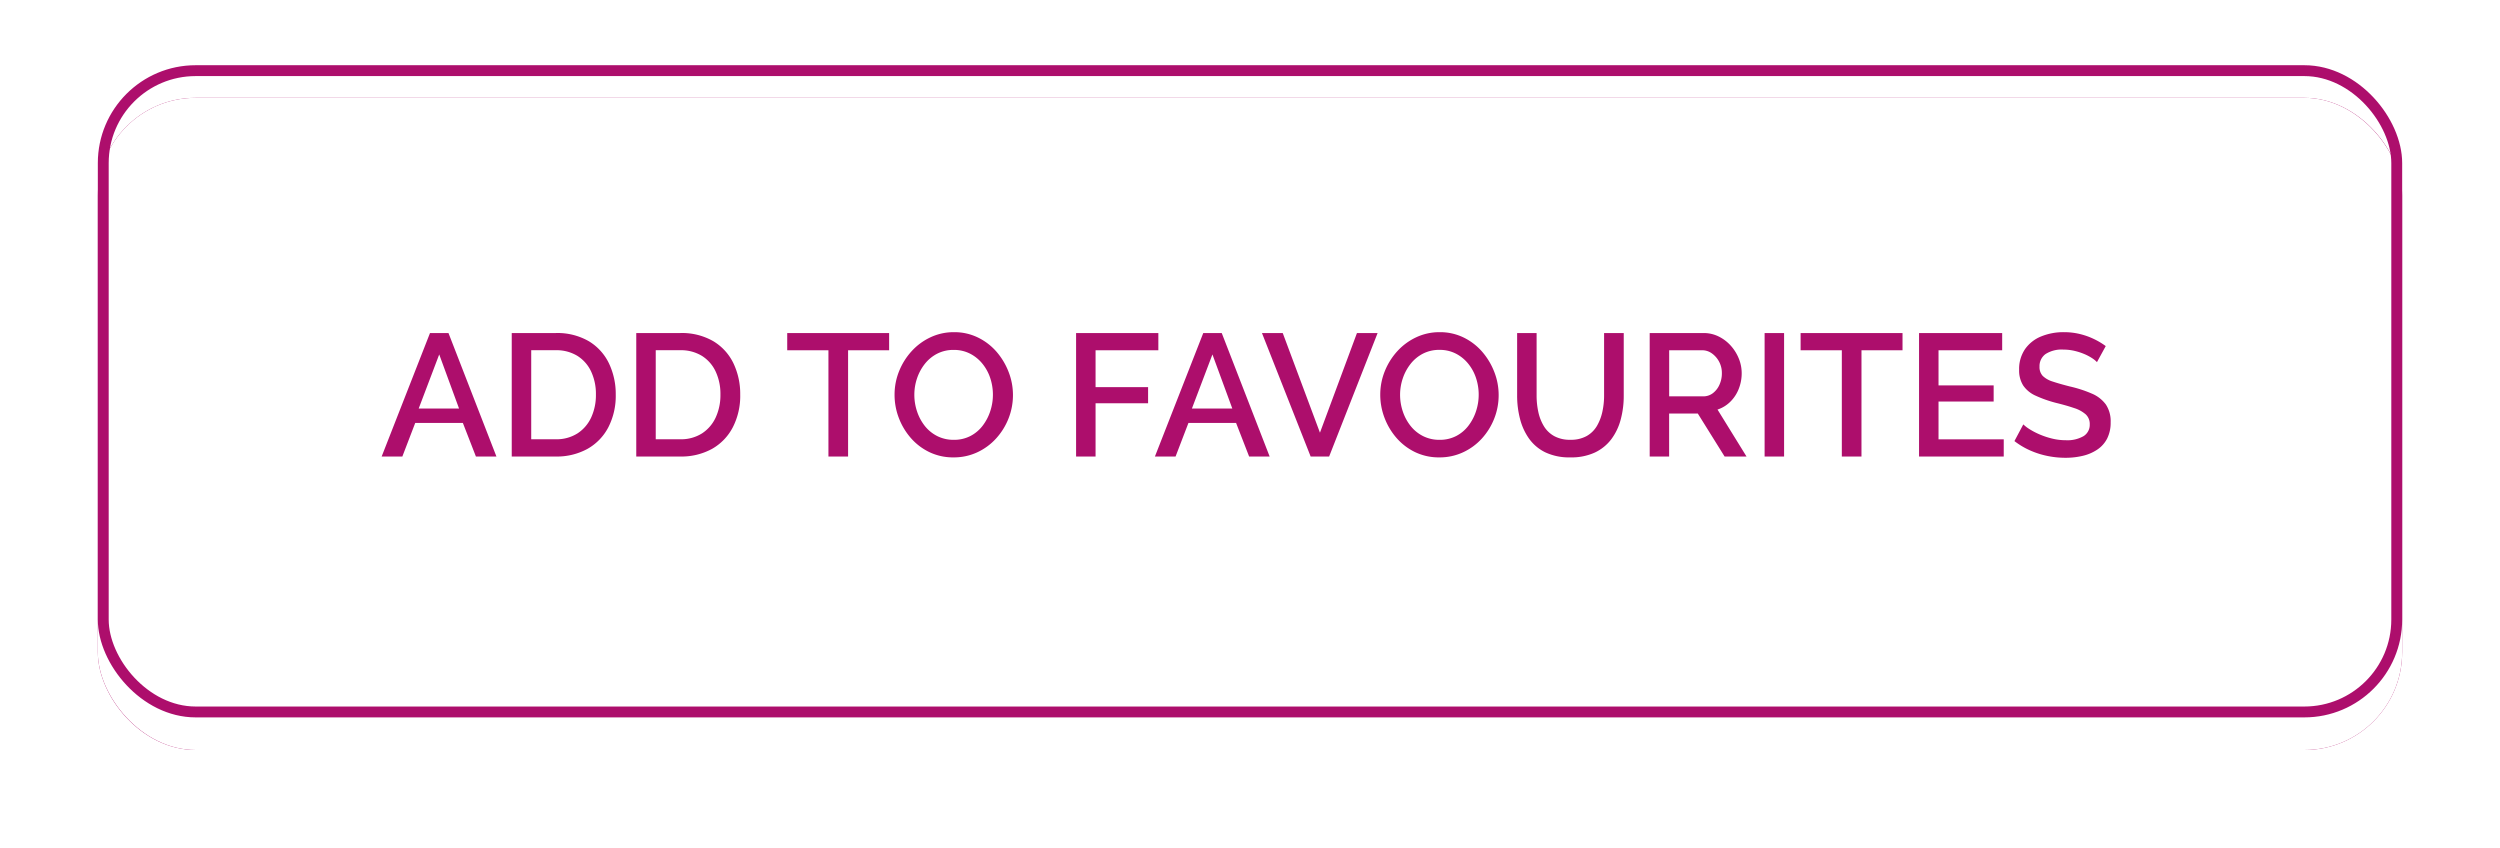 <svg xmlns="http://www.w3.org/2000/svg" xmlns:xlink="http://www.w3.org/1999/xlink" width="230" height="78" viewBox="0 0 230 78">
  <defs>
    <filter id="Rectangle_72" x="0" y="0" width="230" height="78" filterUnits="userSpaceOnUse">
      <feOffset dy="3" input="SourceAlpha"/>
      <feGaussianBlur stdDeviation="3" result="blur"/>
      <feFlood flood-opacity="0.161"/>
      <feComposite operator="in" in2="blur"/>
    </filter>
    <filter id="Rectangle_72-2" x="0" y="0" width="230" height="78" filterUnits="userSpaceOnUse">
      <feOffset dy="3" input="SourceAlpha"/>
      <feGaussianBlur stdDeviation="3" result="blur-2"/>
      <feFlood flood-opacity="0.161" result="color"/>
      <feComposite operator="out" in="SourceGraphic" in2="blur-2"/>
      <feComposite operator="in" in="color"/>
      <feComposite operator="in" in2="SourceGraphic"/>
    </filter>
  </defs>
  <g id="fav-button" transform="translate(-75 -123)">
    <g data-type="innerShadowGroup">
      <g transform="matrix(1, 0, 0, 1, 75, 123)" filter="url(#Rectangle_72)">
        <g id="Rectangle_72-3" data-name="Rectangle 72" transform="translate(9 6)" fill="none" stroke="#ad0e6c" stroke-width="1">
          <rect width="212" height="60" rx="9" stroke="none"/>
          <rect x="0.5" y="0.5" width="211" height="59" rx="8.5" fill="none"/>
        </g>
      </g>
      <g transform="matrix(1, 0, 0, 1, 75, 123)" filter="url(#Rectangle_72-2)">
        <rect id="Rectangle_72-4" data-name="Rectangle 72" width="212" height="60" rx="9" transform="translate(9 6)" fill="#fff"/>
      </g>
      <g id="Rectangle_72-5" data-name="Rectangle 72" transform="translate(84 129)" fill="none" stroke="#ad0e6c" stroke-width="1">
        <rect width="212" height="60" rx="9" stroke="none"/>
        <rect x="0.5" y="0.5" width="211" height="59" rx="8.5" fill="none"/>
      </g>
    </g>
    <path id="Path_120" data-name="Path 120" d="M4.56-11.36h1.7L10.672,0H8.784l-1.2-3.088H3.2L2.016,0H.112ZM7.232-4.416,5.408-9.392,3.52-4.416ZM12.08,0V-11.36h4.032a5.754,5.754,0,0,1,3.072.76,4.792,4.792,0,0,1,1.848,2.048A6.534,6.534,0,0,1,21.648-5.7a6.322,6.322,0,0,1-.68,3.008A4.833,4.833,0,0,1,19.04-.7a5.861,5.861,0,0,1-2.928.7Zm7.744-5.7a4.858,4.858,0,0,0-.44-2.12,3.391,3.391,0,0,0-1.264-1.44,3.688,3.688,0,0,0-2.008-.52h-2.24v8.192h2.24a3.594,3.594,0,0,0,2.024-.544A3.488,3.488,0,0,0,19.392-3.6,4.909,4.909,0,0,0,19.824-5.7ZM23.536,0V-11.36h4.032a5.754,5.754,0,0,1,3.072.76,4.792,4.792,0,0,1,1.848,2.048A6.534,6.534,0,0,1,33.1-5.7a6.322,6.322,0,0,1-.68,3.008A4.833,4.833,0,0,1,30.5-.7a5.861,5.861,0,0,1-2.928.7ZM31.28-5.7a4.858,4.858,0,0,0-.44-2.12,3.391,3.391,0,0,0-1.264-1.44,3.688,3.688,0,0,0-2.008-.52h-2.24v8.192h2.24a3.594,3.594,0,0,0,2.024-.544A3.488,3.488,0,0,0,30.848-3.6,4.909,4.909,0,0,0,31.28-5.7ZM46.8-9.776H43.024V0H41.216V-9.776H37.424V-11.36H46.8ZM52.736.08A5.04,5.04,0,0,1,50.512-.4,5.336,5.336,0,0,1,48.8-1.7,6.077,6.077,0,0,1,47.688-3.56,5.923,5.923,0,0,1,47.3-5.68a5.745,5.745,0,0,1,.416-2.168,6.089,6.089,0,0,1,1.152-1.84,5.5,5.5,0,0,1,1.736-1.28,5.015,5.015,0,0,1,2.168-.472,4.918,4.918,0,0,1,2.216.5A5.366,5.366,0,0,1,56.7-9.616,6.3,6.3,0,0,1,57.8-7.76a5.817,5.817,0,0,1,.392,2.1A5.843,5.843,0,0,1,57.784-3.5a5.964,5.964,0,0,1-1.144,1.84A5.4,5.4,0,0,1,54.9-.384,5.087,5.087,0,0,1,52.736.08ZM49.12-5.68a4.783,4.783,0,0,0,.256,1.552A4.319,4.319,0,0,0,50.1-2.792a3.422,3.422,0,0,0,1.144.92,3.316,3.316,0,0,0,1.5.336,3.261,3.261,0,0,0,1.536-.352,3.354,3.354,0,0,0,1.128-.952,4.471,4.471,0,0,0,.7-1.344,4.847,4.847,0,0,0,.24-1.5A4.85,4.85,0,0,0,56.1-7.224a4.125,4.125,0,0,0-.728-1.328,3.531,3.531,0,0,0-1.144-.92,3.231,3.231,0,0,0-1.48-.336,3.261,3.261,0,0,0-1.536.352,3.475,3.475,0,0,0-1.136.944,4.425,4.425,0,0,0-.712,1.328A4.68,4.68,0,0,0,49.12-5.68ZM64,0V-11.36h7.568v1.584H65.792v3.392h4.832V-4.9H65.792V0ZM75.7-11.36h1.7L81.808,0H79.92l-1.2-3.088H74.336L73.152,0h-1.9Zm2.672,6.944L76.544-9.392,74.656-4.416Zm4.64-6.944,3.424,9.168L89.84-11.36h1.9L87.28,0h-1.7L81.1-11.36ZM97.424.08A5.04,5.04,0,0,1,95.2-.4a5.336,5.336,0,0,1-1.712-1.3A6.077,6.077,0,0,1,92.376-3.56a5.923,5.923,0,0,1-.392-2.12A5.744,5.744,0,0,1,92.4-7.848a6.089,6.089,0,0,1,1.152-1.84,5.5,5.5,0,0,1,1.736-1.28,5.015,5.015,0,0,1,2.168-.472,4.918,4.918,0,0,1,2.216.5,5.366,5.366,0,0,1,1.712,1.328,6.3,6.3,0,0,1,1.1,1.856,5.817,5.817,0,0,1,.392,2.1,5.843,5.843,0,0,1-.408,2.168,5.964,5.964,0,0,1-1.144,1.84A5.4,5.4,0,0,1,99.592-.384,5.087,5.087,0,0,1,97.424.08ZM93.808-5.68a4.784,4.784,0,0,0,.256,1.552,4.319,4.319,0,0,0,.728,1.336,3.422,3.422,0,0,0,1.144.92,3.316,3.316,0,0,0,1.5.336,3.261,3.261,0,0,0,1.536-.352A3.354,3.354,0,0,0,100.1-2.84a4.471,4.471,0,0,0,.7-1.344,4.847,4.847,0,0,0,.24-1.5,4.85,4.85,0,0,0-.248-1.544,4.125,4.125,0,0,0-.728-1.328,3.531,3.531,0,0,0-1.144-.92,3.231,3.231,0,0,0-1.48-.336,3.261,3.261,0,0,0-1.536.352,3.475,3.475,0,0,0-1.136.944,4.425,4.425,0,0,0-.712,1.328A4.68,4.68,0,0,0,93.808-5.68ZM109.472.08a5.136,5.136,0,0,1-2.3-.464,3.967,3.967,0,0,1-1.5-1.264,5.482,5.482,0,0,1-.832-1.824,8.49,8.49,0,0,1-.264-2.128v-5.76h1.792V-5.6a7.025,7.025,0,0,0,.16,1.512,4.215,4.215,0,0,0,.512,1.3,2.563,2.563,0,0,0,.952.912,2.992,2.992,0,0,0,1.48.336,2.971,2.971,0,0,0,1.5-.344,2.543,2.543,0,0,0,.944-.928,4.454,4.454,0,0,0,.5-1.3,6.839,6.839,0,0,0,.16-1.488v-5.76h1.808V-5.6a8.371,8.371,0,0,1-.28,2.2,5.264,5.264,0,0,1-.864,1.808,4.072,4.072,0,0,1-1.512,1.224A5.156,5.156,0,0,1,109.472.08Zm7.3-.08V-11.36h4.944a3.1,3.1,0,0,1,1.408.32,3.692,3.692,0,0,1,1.112.848,4.01,4.01,0,0,1,.736,1.184,3.57,3.57,0,0,1,.264,1.344,3.881,3.881,0,0,1-.272,1.44,3.385,3.385,0,0,1-.776,1.184,3.014,3.014,0,0,1-1.176.72L125.68,0h-2.016L121.2-3.952h-2.64V0Zm1.792-5.536H121.7a1.428,1.428,0,0,0,.88-.288,1.979,1.979,0,0,0,.608-.776,2.52,2.52,0,0,0,.224-1.064,2.2,2.2,0,0,0-.256-1.064,2.191,2.191,0,0,0-.664-.76,1.508,1.508,0,0,0-.888-.288h-3.04ZM127.344,0V-11.36h1.792V0Zm12.688-9.776h-3.776V0h-1.808V-9.776h-3.792V-11.36h9.376Zm9.312,8.192V0h-7.792V-11.36H149.2v1.584h-5.856v3.232h5.072v1.488h-5.072v3.472Zm8.576-7.1a2.458,2.458,0,0,0-.464-.376,4.508,4.508,0,0,0-.72-.376,5.508,5.508,0,0,0-.9-.288,4.351,4.351,0,0,0-.992-.112,2.73,2.73,0,0,0-1.664.416,1.369,1.369,0,0,0-.544,1.152,1.174,1.174,0,0,0,.3.856,2.294,2.294,0,0,0,.928.52q.624.208,1.568.448a11.454,11.454,0,0,1,2,.648,3.088,3.088,0,0,1,1.3,1,2.766,2.766,0,0,1,.448,1.648,3.224,3.224,0,0,1-.32,1.488,2.7,2.7,0,0,1-.9,1.016,4.046,4.046,0,0,1-1.328.576,6.785,6.785,0,0,1-1.616.184,8.21,8.21,0,0,1-1.688-.176,7.693,7.693,0,0,1-1.6-.52,6.962,6.962,0,0,1-1.4-.84l.816-1.536a3.537,3.537,0,0,0,.6.456,6.573,6.573,0,0,0,.912.472,7.273,7.273,0,0,0,1.136.376,5.223,5.223,0,0,0,1.256.152,2.973,2.973,0,0,0,1.64-.376,1.218,1.218,0,0,0,.568-1.08,1.2,1.2,0,0,0-.368-.92,2.958,2.958,0,0,0-1.072-.584q-.7-.24-1.68-.48a11.167,11.167,0,0,1-1.872-.664,2.713,2.713,0,0,1-1.128-.928,2.574,2.574,0,0,1-.376-1.448,3.22,3.22,0,0,1,.544-1.9,3.332,3.332,0,0,1,1.48-1.168,5.4,5.4,0,0,1,2.1-.392,6.12,6.12,0,0,1,1.456.168,6.567,6.567,0,0,1,1.288.456,6.7,6.7,0,0,1,1.1.656Z" transform="translate(110 165)" fill="#ad0e6c"/>
  </g>
</svg>
